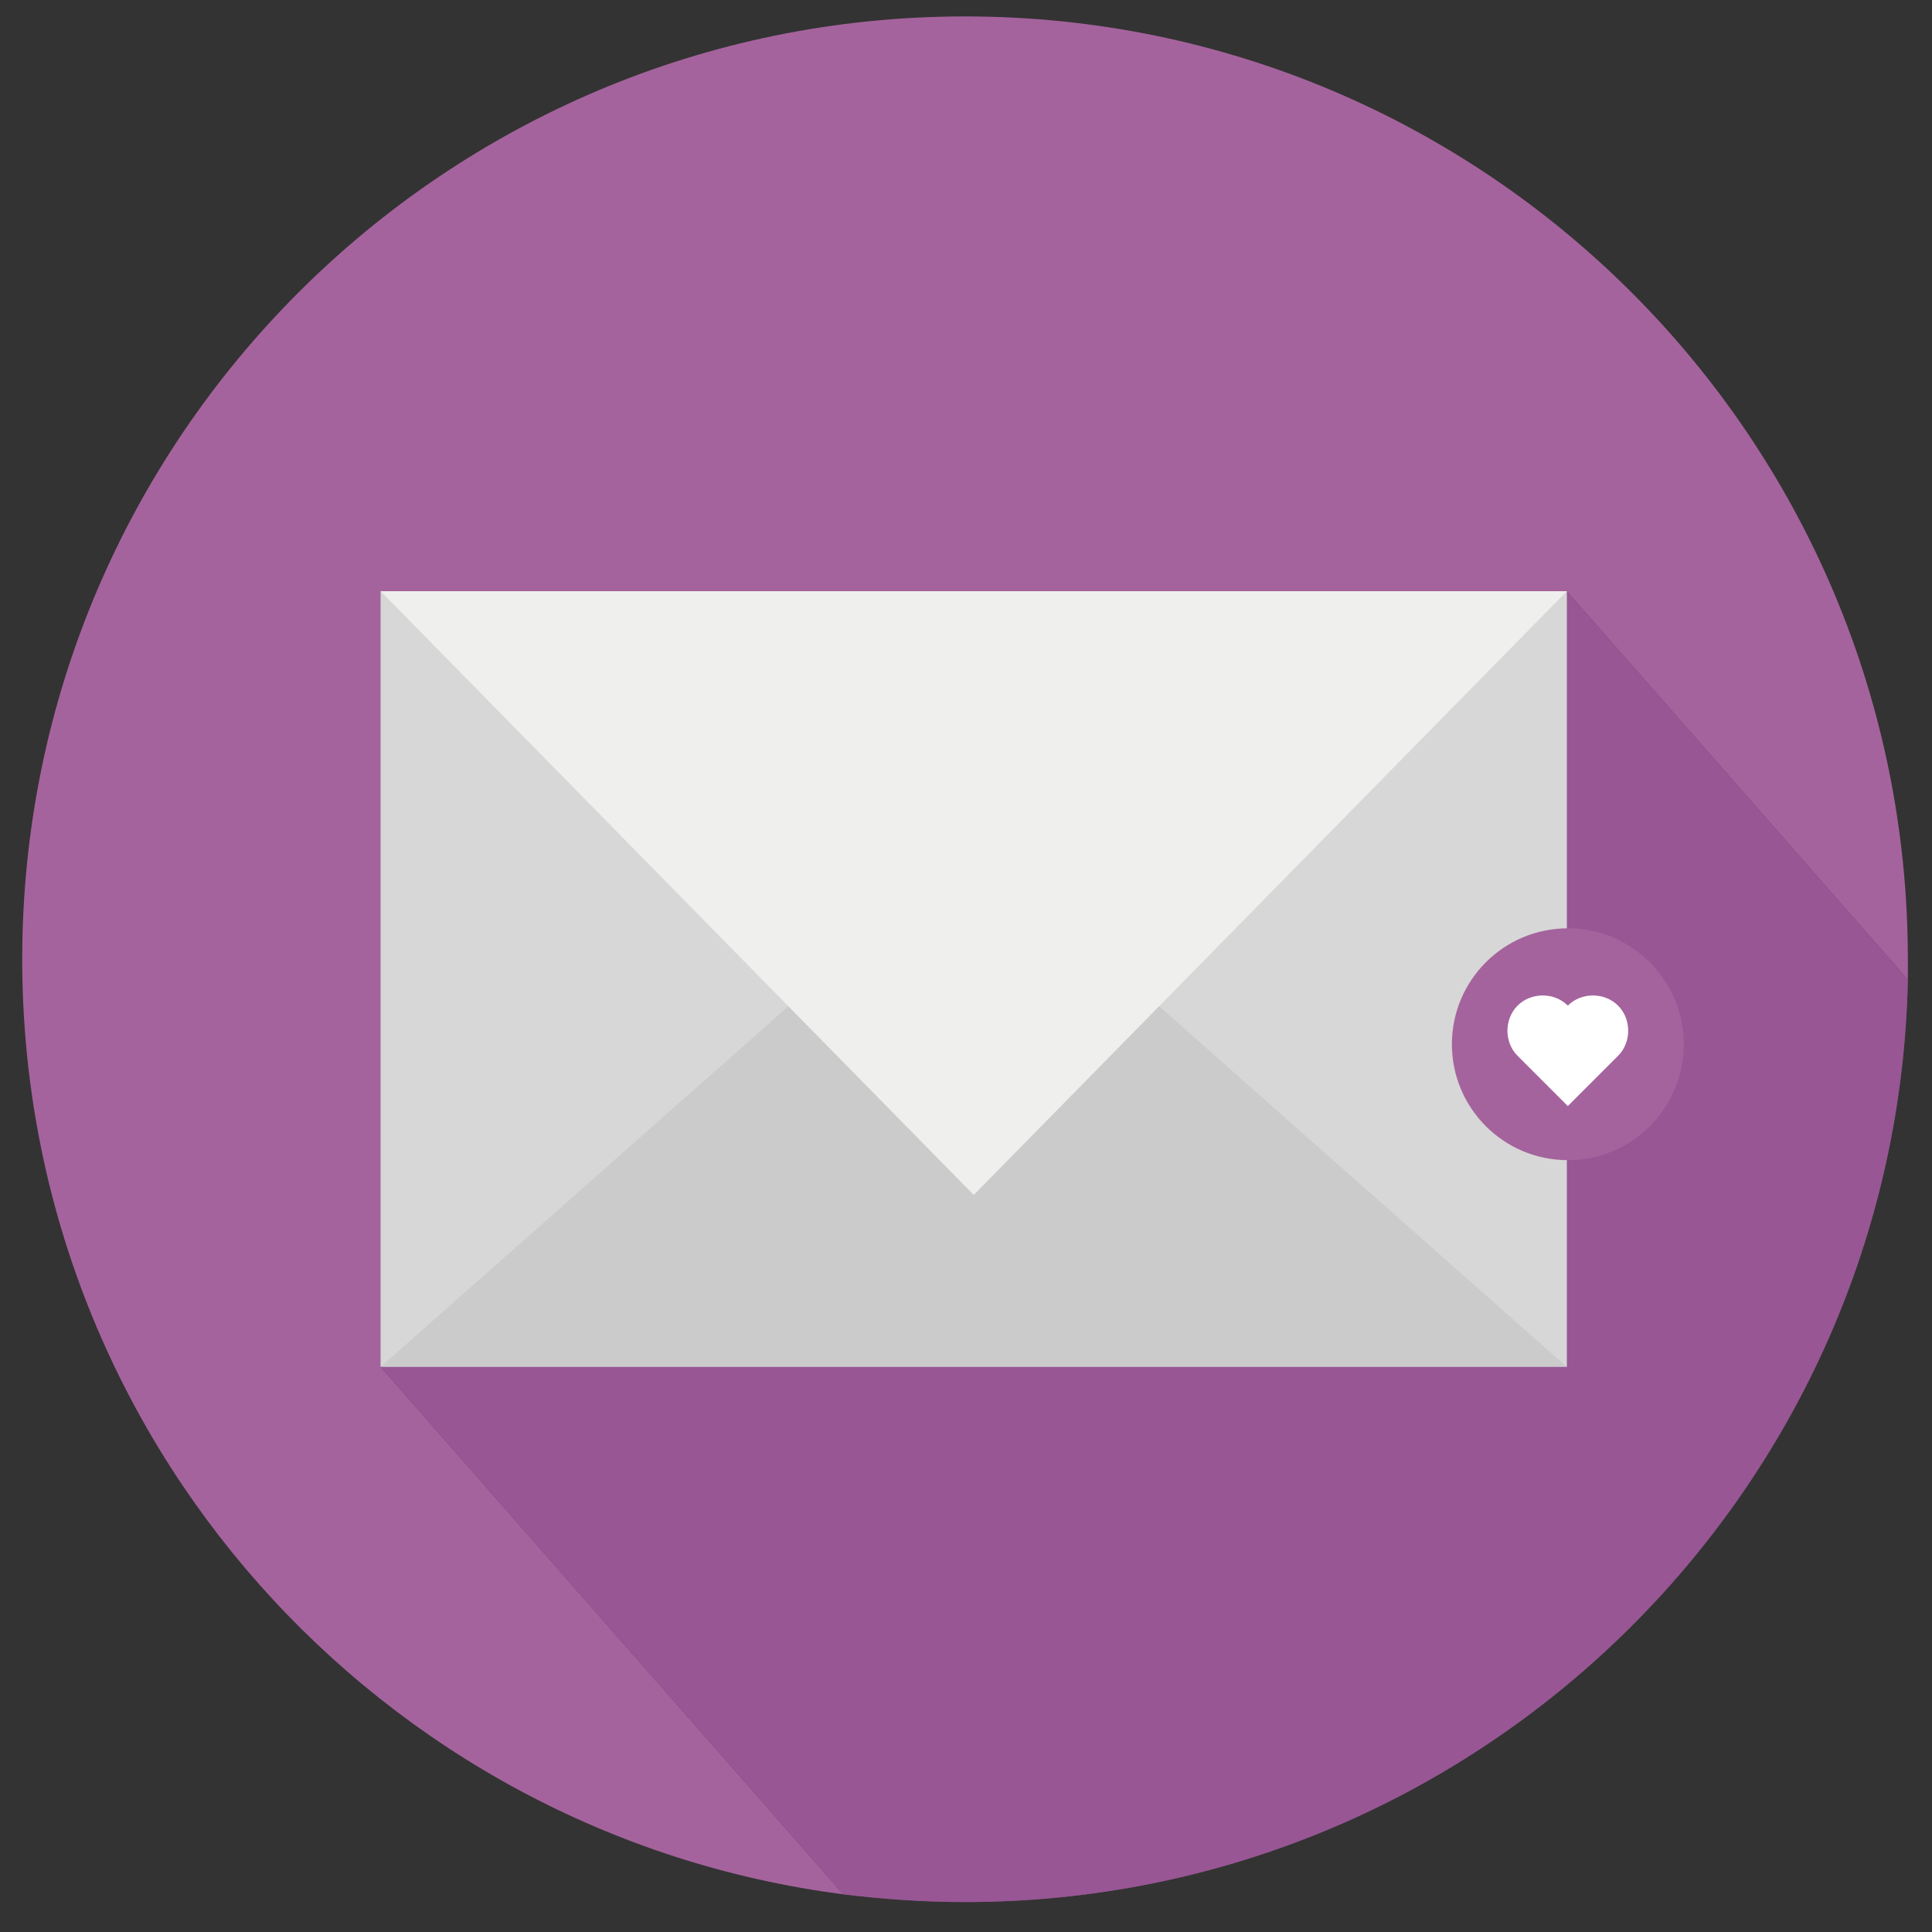 <?xml version="1.0" ?><svg id="Capa_1" style="enable-background:new 0 0 200 200;" version="1.1" viewBox="0 0 200 200" xml:space="preserve" xmlns="http://www.w3.org/2000/svg" xmlns:xlink="http://www.w3.org/1999/xlink"><rect x="0" y="0" width="200" height="200" fill="#333333" stroke="none"/><style type="text/css">
	.st0{fill:#CAD568;}
	.st1{opacity:0.55;fill:#9FA34F;}
	.st2{fill:#D7D7D7;}
	.st3{opacity:0.1;fill:#636363;}
	.st4{fill:#EFEFEE;}
	.st5{fill:#BA6363;}
	.st6{opacity:0.55;fill:#924B4B;}
	.st7{fill:#FFFFFF;}
	.st8{fill:#A5639D;}
	.st9{opacity:0.55;fill:#8F4B8F;}
	.st10{fill:#78A7CA;}
	.st11{fill:#6188AE;}
	.st12{opacity:0.45;fill:#6A84B4;}
	.st13{fill:#62A99D;}
	.st14{opacity:0.55;fill:#498980;}
	.st15{fill:#E1D64F;}
	.st16{fill:#D2CB4D;}
	.st17{opacity:0.55;fill:#AFA747;}
	.st18{fill:#5D6BA2;}
	.st19{opacity:0.55;fill:#464781;}
	.st20{fill:#63A460;}
	.st21{opacity:0.55;fill:#4E894A;}
	.st22{fill:#BD7E34;}
	.st23{opacity:0.55;fill:#985B1E;}
	.st24{fill:#ACC567;}
	.st25{opacity:0.55;fill:#799B4F;}
	.st26{fill:#C23C3F;}
	.st27{opacity:0.55;fill:#6D191B;}
</style><g><g><path class="st8" d="M162.2,61.2l35.3,40.2c0-0.7,0-1.4,0-2.1c0-53.9-43.7-97.6-97.6-97.6S2.3,45.4,2.3,99.3    c0,49.6,37,90.6,85,96.8l-47.9-54.6L162.2,61.2z"/><path class="st8" d="M197.5,101.4l-35.3-40.2L39.4,141.5l47.9,54.6c4.1,0.5,8.3,0.8,12.6,0.8C153.1,196.9,196.4,154.3,197.5,101.4    z"/><path class="st9" d="M197.5,101.4l-35.3-40.2L39.4,141.5l47.9,54.6c4.1,0.5,8.3,0.8,12.6,0.8C153.1,196.9,196.4,154.3,197.5,101.4    z"/></g><g><rect class="st2" height="80.3" width="122.8" x="39.4" y="61.2"/><polygon class="st3" points="39.4,141.5 100.8,87.2 162.2,141.5   "/><polygon class="st4" points="39.4,61.2 100.8,123.7 162.2,61.2   "/></g><circle class="st8" cx="162.3" cy="108.1" r="12"/><path class="st7" d="M167.5,104.1c1.4,1.4,1.4,3.8,0,5.2l-5.2,5.2l-5.2-5.2c-1.4-1.4-1.4-3.8,0-5.2c1.4-1.4,3.8-1.4,5.2,0   C163.7,102.7,166.1,102.7,167.5,104.1z"/></g></svg>